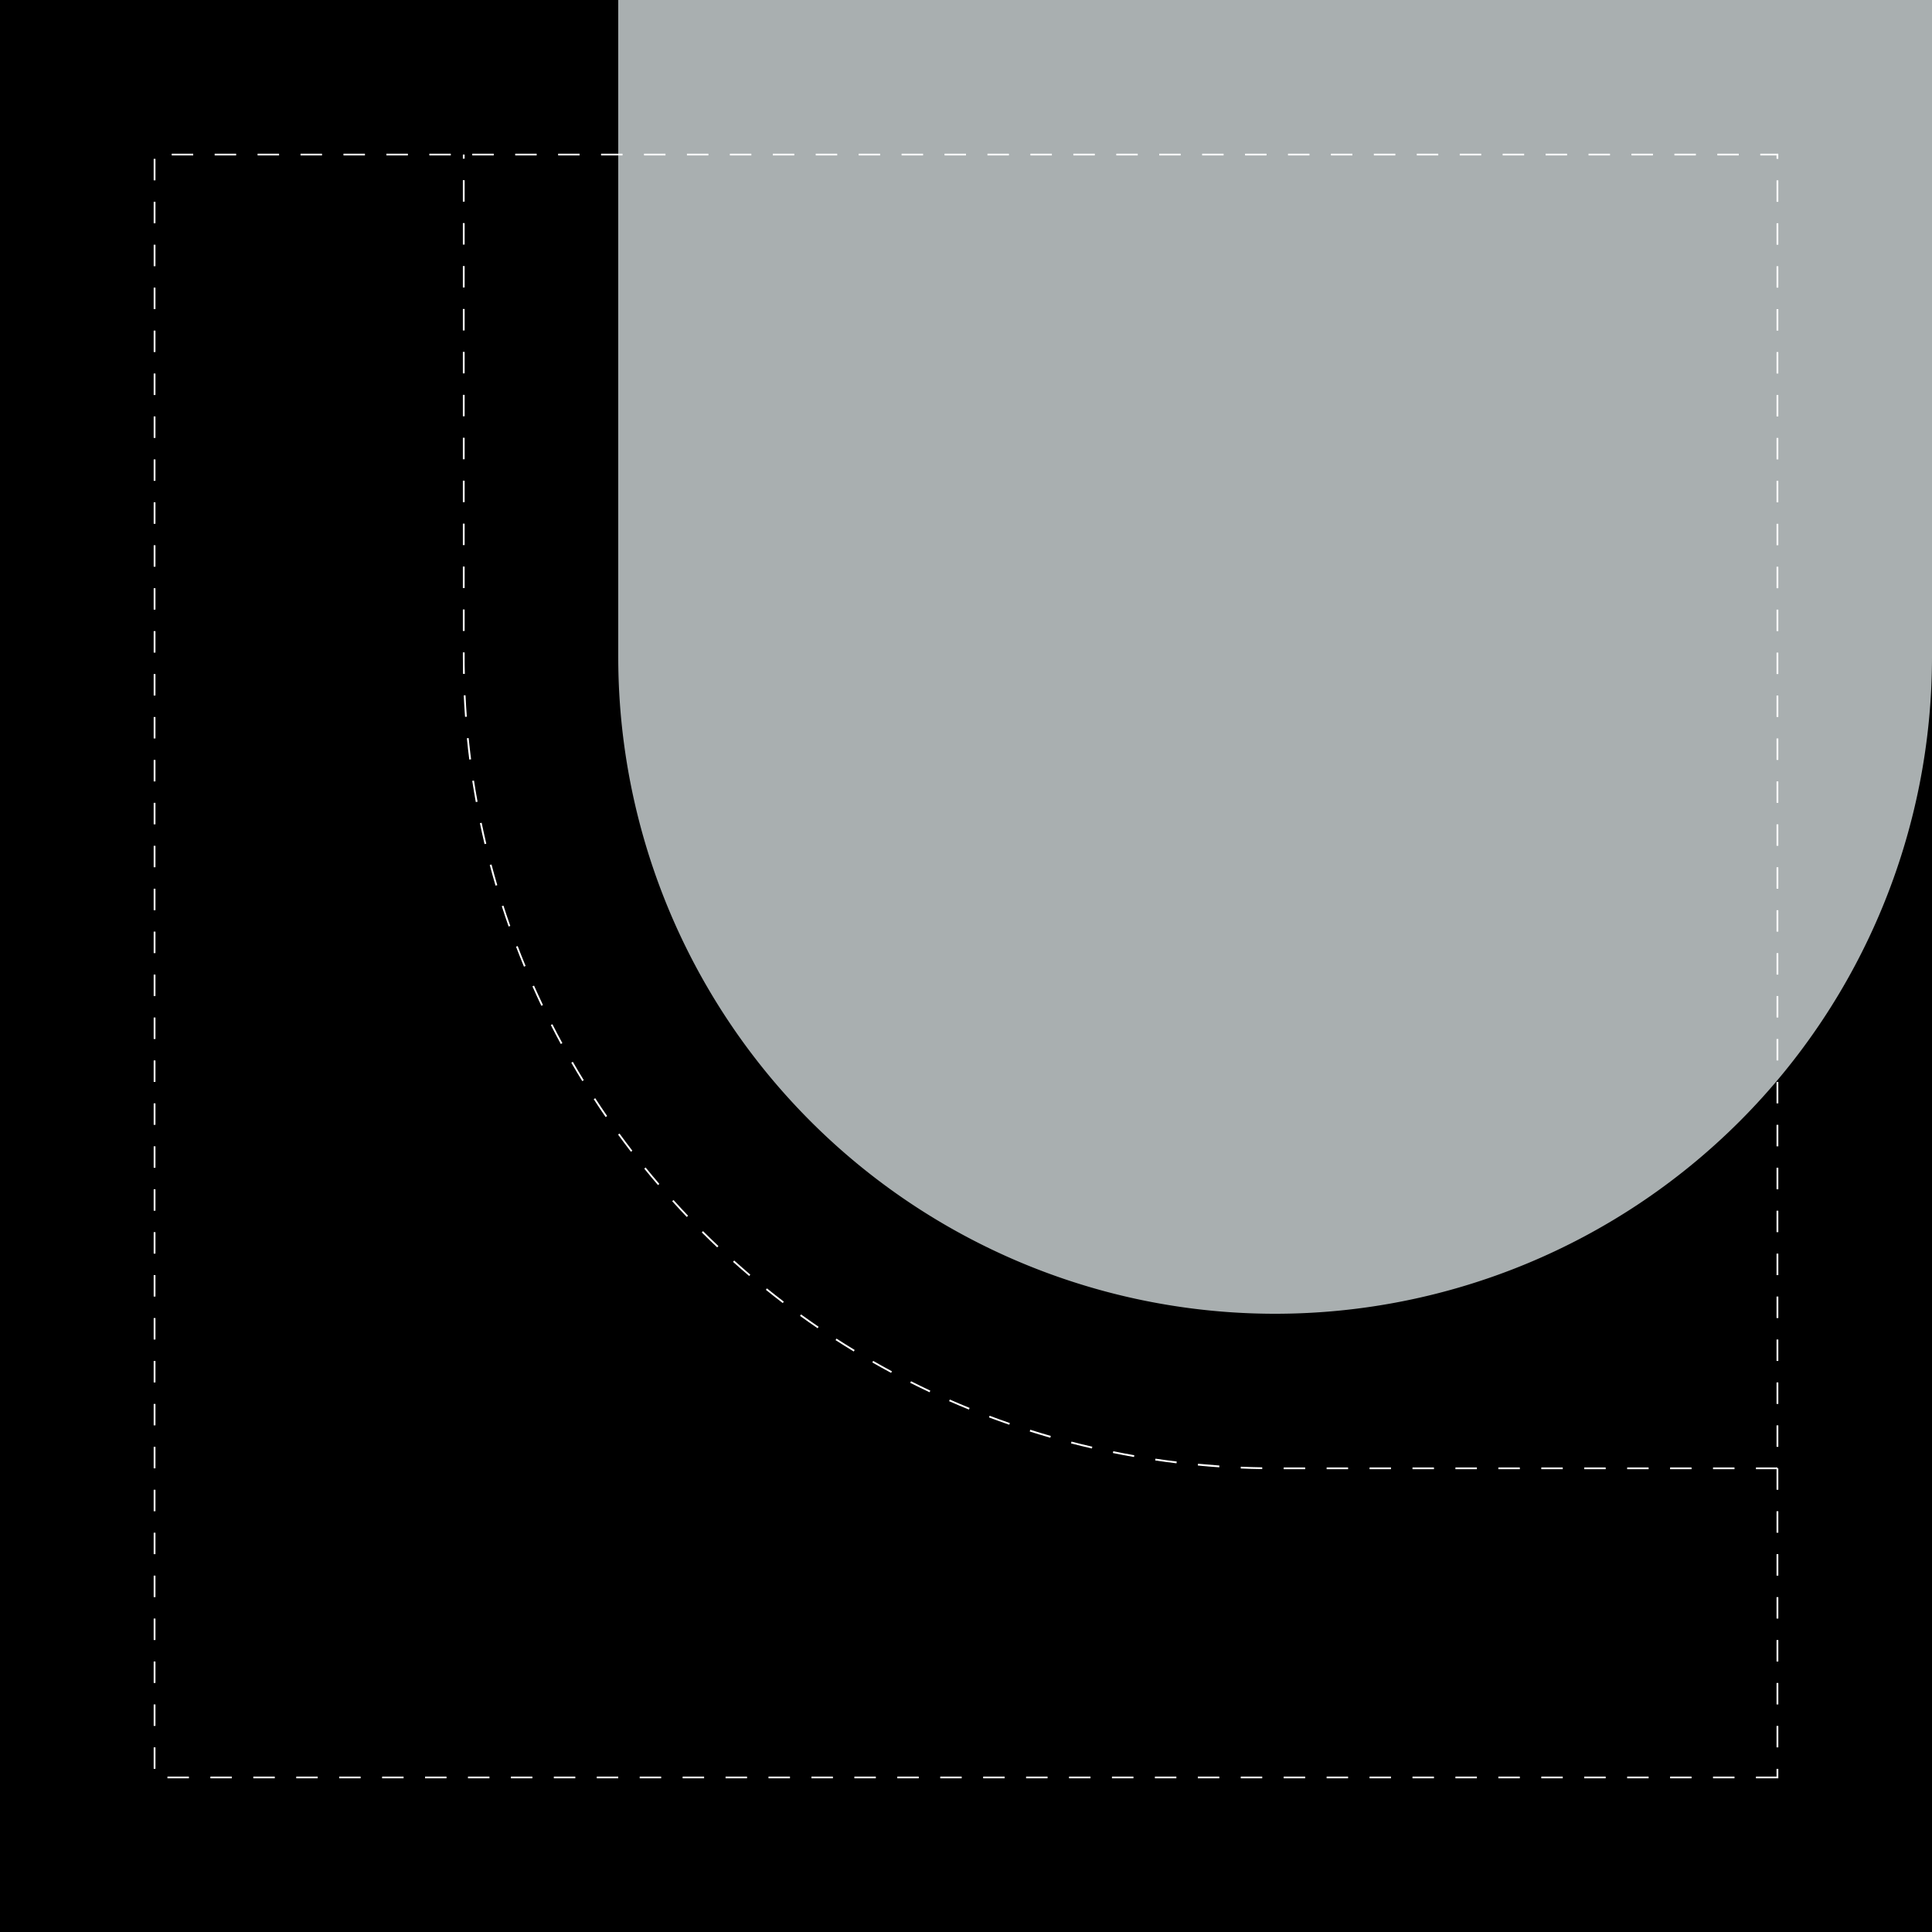<svg xmlns="http://www.w3.org/2000/svg" viewBox="0 0 1080 1080"><defs><style>.cls-1{fill:#a9afb0;}.cls-2{fill:#fff;}</style></defs><g id="Background"><rect width="1080" height="1080"/></g><g id="Graphic"><path class="cls-1" d="M712.8,0h0A367.2,367.2,0,0,1,1080,367.2V734.4a0,0,0,0,1,0,0H345.6a0,0,0,0,1,0,0V367.2A367.2,367.2,0,0,1,712.8,0Z" transform="translate(1425.6 734.4) rotate(180)"/><path class="cls-2" d="M994.09,994.1h-12.5v-1h11.5v-4.29h1Zm-24.5,0h-12v-1h12Zm-24,0h-12v-1h12Zm-24,0h-12v-1h12Zm-24,0h-12v-1h12Zm-24,0h-12v-1h12Zm-24,0h-12v-1h12Zm-24,0h-12v-1h12Zm-24,0h-12v-1h12Zm-24,0h-12v-1h12Zm-24,0h-12v-1h12Zm-24,0h-12v-1h12Zm-24,0h-12v-1h12Zm-24,0h-12v-1h12Zm-24,0h-12v-1h12Zm-24,0h-12v-1h12Zm-24,0h-12v-1h12Zm-24,0h-12v-1h12Zm-24,0h-12v-1h12Zm-24,0h-12v-1h12Zm-24,0h-12v-1h12Zm-24,0h-12v-1h12Zm-24,0h-12v-1h12Zm-24,0h-12v-1h12Zm-24,0h-12v-1h12Zm-24,0h-12v-1h12Zm-24,0h-12v-1h12Zm-24,0h-12v-1h12Zm-24,0h-12v-1h12Zm-24,0h-12v-1h12Zm-24,0h-12v-1h12Zm-24,0h-12v-1h12Zm-24,0h-12v-1h12Zm-24,0h-12v-1h12Zm-24,0h-12v-1h12Zm-24,0h-12v-1h12Zm-24,0h-12v-1h12Zm-24,0h-12v-1h12Zm-18.7-5.31h-1v-12h1Zm907.19-12h-1v-12h1Zm-907.19-12h-1v-12h1Zm907.19-12h-1v-12h1Zm-907.19-12h-1v-12h1Zm907.19-12h-1v-12h1Zm-907.19-12h-1v-12h1Zm907.19-12h-1v-12h1Zm-907.19-12h-1v-12h1Zm907.19-12h-1v-12h1Zm-907.19-12h-1v-12h1Zm907.19-12h-1v-12h1Zm-907.19-12h-1v-12h1Zm907.19-12h-1v-12h1Zm-907.19-12h-1v-12h1Zm907.19-12h-1v-12h1Zm-907.19-12h-1v-12h1Zm907.19-12h-1v-12h1Zm-907.19-12h-1v-12h1Zm907.19-12h-1v-12h1Zm-907.19-12h-1v-12h1Zm907.19-12h-1v-12h1Zm-907.19-12h-1v-12h1Zm907.19-12h-1v-12h1Zm-907.19-12h-1v-12h1Zm907.19-12h-1v-12h1Zm-907.19-12h-1v-12h1Zm907.19-12h-1v-12h1Zm-907.19-12h-1v-12h1Zm907.19-12h-1v-12h1Zm-907.19-12h-1v-12h1Zm907.19-12h-1v-12h1Zm-907.19-12h-1v-12h1Zm907.19-12h-1v-12h1Zm-907.19-12h-1v-12h1Zm907.19-12h-1v-12h1Zm-907.19-12h-1v-12h1Zm907.19-12h-1v-12h1Zm-907.19-12h-1v-12h1Zm907.19-12h-1v-12h1Zm-907.19-12h-1v-12h1Zm907.19-12h-1v-12h1Zm-907.19-12h-1v-12h1Zm907.19-12h-1v-12h1Zm-907.19-12h-1v-12h1Zm907.19-12h-1v-12h1Zm-907.19-12h-1v-12h1Zm907.19-12h-1v-12h1Zm-907.19-12h-1v-12h1Zm907.19-12h-1v-12h1Zm-907.19-12h-1v-12h1Zm907.19-12h-1v-12h1Zm-907.19-12h-1v-12h1Zm907.19-12h-1v-12h1Zm-907.19-12h-1v-12h1Zm907.19-12h-1v-12h1Zm-907.19-12h-1v-12h1Zm907.19-12h-1v-12h1Zm-907.19-12h-1v-12h1Zm907.19-12h-1v-12h1Zm-907.19-12h-1v-12h1Zm907.19-12h-1v-12h1Zm-907.19-12h-1v-12h1Zm907.19-12h-1v-12h1Zm-907.19-12h-1v-12h1Zm907.19-12h-1v-12h1Zm-907.19-12h-1v-12h1Zm907.19-12h-1v-12h1Zm-907.19-12h-1v-12h1Zm907.19-12h-1v-12h1Zm-907.19-12h-1v-12h1Zm907.19-12h-1v-12h1Zm-907.19-12h-1v-12h1Zm907.19-12h-1v-12h1Zm-907.19-12h-1v-12h1Zm907.19-12h-1V86.9H984v-1h10.08ZM972,86.9H960v-1h12Zm-24,0H936v-1h12Zm-24,0H912v-1h12Zm-24,0H888v-1h12Zm-24,0H864v-1h12Zm-24,0H840v-1h12Zm-24,0H816v-1h12Zm-24,0H792v-1h12Zm-24,0H768v-1h12Zm-24,0H744v-1h12Zm-24,0H720v-1h12Zm-24,0H696v-1h12Zm-24,0H672v-1h12Zm-24,0H648v-1h12Zm-24,0H624v-1h12Zm-24,0H600v-1h12Zm-24,0H576v-1h12Zm-24,0H552v-1h12Zm-24,0H528v-1h12Zm-24,0H504v-1h12Zm-24,0H480v-1h12Zm-24,0H456v-1h12Zm-24,0H432v-1h12Zm-24,0H408v-1h12Zm-24,0H384v-1h12Zm-24,0H360v-1h12Zm-24,0H336v-1h12Zm-24,0H312v-1h12Zm-24,0H288v-1h12Zm-24,0H264v-1h12Zm-24,0H240v-1h12Zm-24,0H216v-1h12Zm-24,0H192v-1h12Zm-24,0H168v-1h12Zm-24,0H144v-1h12Zm-24,0H120v-1h12Zm-24,0H96v-1h12Z"/><path class="cls-2" d="M993.59,821.3h-12v-1h12Zm-24,0h-12v-1h12Zm-24,0h-12v-1h12Zm-24,0h-12v-1h12Zm-24,0h-12v-1h12Zm-24,0h-12v-1h12Zm-24,0h-12v-1h12Zm-24,0h-12v-1h12Zm-24,0h-12v-1h12Zm-24,0h-12v-1h12Zm-24,0h-12v-1h12Zm-24,0h-12v-1h12Zm-24-.06c-4-.06-8-.17-12-.34l0-1c4,.17,8,.28,12,.34Zm-24-1c-4-.27-8-.59-12-1l.1-1c3.94.37,8,.7,11.94,1ZM657.68,818c-4-.48-8-1-11.9-1.6l.14-1c3.94.58,7.93,1.12,11.88,1.6Zm-23.76-3.52c-3.94-.69-7.91-1.44-11.8-2.23l.2-1c3.88.79,7.84,1.54,11.77,2.23Zm-23.54-4.77c-3.89-.89-7.82-1.85-11.66-2.85l.25-1c3.84,1,7.75,2,11.64,2.85Zm-23.25-6c-3.84-1.11-7.71-2.28-11.5-3.48l.3-1c3.78,1.2,7.64,2.36,11.47,3.46Zm-22.94-7.27c-3.77-1.3-7.59-2.68-11.33-4.09l.35-.93c3.74,1.4,7.54,2.78,11.31,4.08Zm-22.55-8.48c-3.7-1.51-7.43-3.09-11.09-4.69l.4-.92c3.65,1.6,7.38,3.18,11.07,4.68Zm-22-9.68c-3.62-1.7-7.26-3.47-10.82-5.27l.45-.89c3.56,1.79,7.19,3.56,10.79,5.26Zm-21.5-10.83c-3.52-1.89-7.06-3.85-10.52-5.83l.5-.87c3.45,2,7,3.93,10.49,5.82Zm-20.88-11.95c-3.41-2.07-6.84-4.22-10.19-6.38l.54-.84c3.34,2.15,6.76,4.3,10.17,6.37Zm-20.21-13c-3.29-2.25-6.6-4.57-9.84-6.91l.59-.81c3.23,2.33,6.53,4.65,9.81,6.89Zm-19.49-14.08c-3.16-2.41-6.34-4.91-9.45-7.42l.62-.78c3.11,2.51,6.28,5,9.44,7.41ZM418.8,713.29c-3.05-2.59-6.09-5.25-9.05-7.9l.67-.75c2.95,2.65,6,5.3,9,7.89Zm-17.89-16c-2.91-2.75-5.81-5.56-8.62-8.36l.71-.71c2.8,2.79,5.7,5.6,8.6,8.34Zm-17-17c-2.75-2.89-5.5-5.85-8.16-8.8l.74-.67c2.66,2.94,5.4,5.9,8.14,8.78Zm-16.09-17.82c-2.6-3-5.19-6.13-7.69-9.21l.77-.63c2.5,3.08,5.08,6.17,7.68,9.19Zm-15.13-18.62c-2.43-3.16-4.85-6.39-7.19-9.61l.8-.59c2.34,3.22,4.76,6.44,7.18,9.59Zm-14.13-19.4c-2.25-3.27-4.5-6.63-6.67-10l.84-.55c2.17,3.33,4.4,6.67,6.66,9.95Zm-13.07-20.1c-2.09-3.4-4.15-6.86-6.14-10.3l.87-.5c2,3.43,4,6.88,6.12,10.28Zm-12-20.75c-1.9-3.49-3.78-7.06-5.58-10.6l.89-.46c1.8,3.54,3.67,7.1,5.57,10.58Zm-10.87-21.35c-1.71-3.58-3.39-7.24-5-10.87l.91-.41c1.62,3.63,3.3,7.28,5,10.85Zm-9.73-21.88c-1.52-3.69-3-7.45-4.43-11.16l.93-.36c1.41,3.7,2.9,7.45,4.43,11.14Zm-8.57-22.44c-1.33-3.77-2.62-7.6-3.83-11.38l.95-.3c1.21,3.77,2.5,7.59,3.82,11.35ZM277,495.08c-1.12-3.83-2.21-7.72-3.23-11.57l1-.25c1,3.84,2.1,7.72,3.22,11.54Zm-6.14-23.22c-.91-3.87-1.79-7.81-2.6-11.72l1-.21c.81,3.9,1.68,7.84,2.59,11.7Zm-4.89-23.51c-.71-3.94-1.37-7.93-2-11.85l1-.15c.6,3.91,1.27,7.89,2,11.82Zm-3.64-23.75c-.49-4-1-8-1.34-11.93l1-.1c.4,3.95.85,8,1.35,11.91Zm-2.37-23.89c-.29-4-.53-8-.72-12l1-.05c.18,3.95.42,8,.72,12Zm-1.12-24c-.07-3.15-.1-6.35-.1-9.51v-2.5h1v2.5c0,3.16,0,6.35.1,9.49Zm.9-24h-1v-12h1Zm0-24h-1v-12h1Zm0-24h-1v-12h1Zm0-24h-1v-12h1Zm0-24h-1v-12h1Zm0-24h-1v-12h1Zm0-24h-1v-12h1Zm0-24h-1v-12h1Zm0-24h-1v-12h1Zm0-24h-1v-12h1Zm0-24h-1v-12h1Zm0-24h-1V86.4h1Z"/></g></svg>